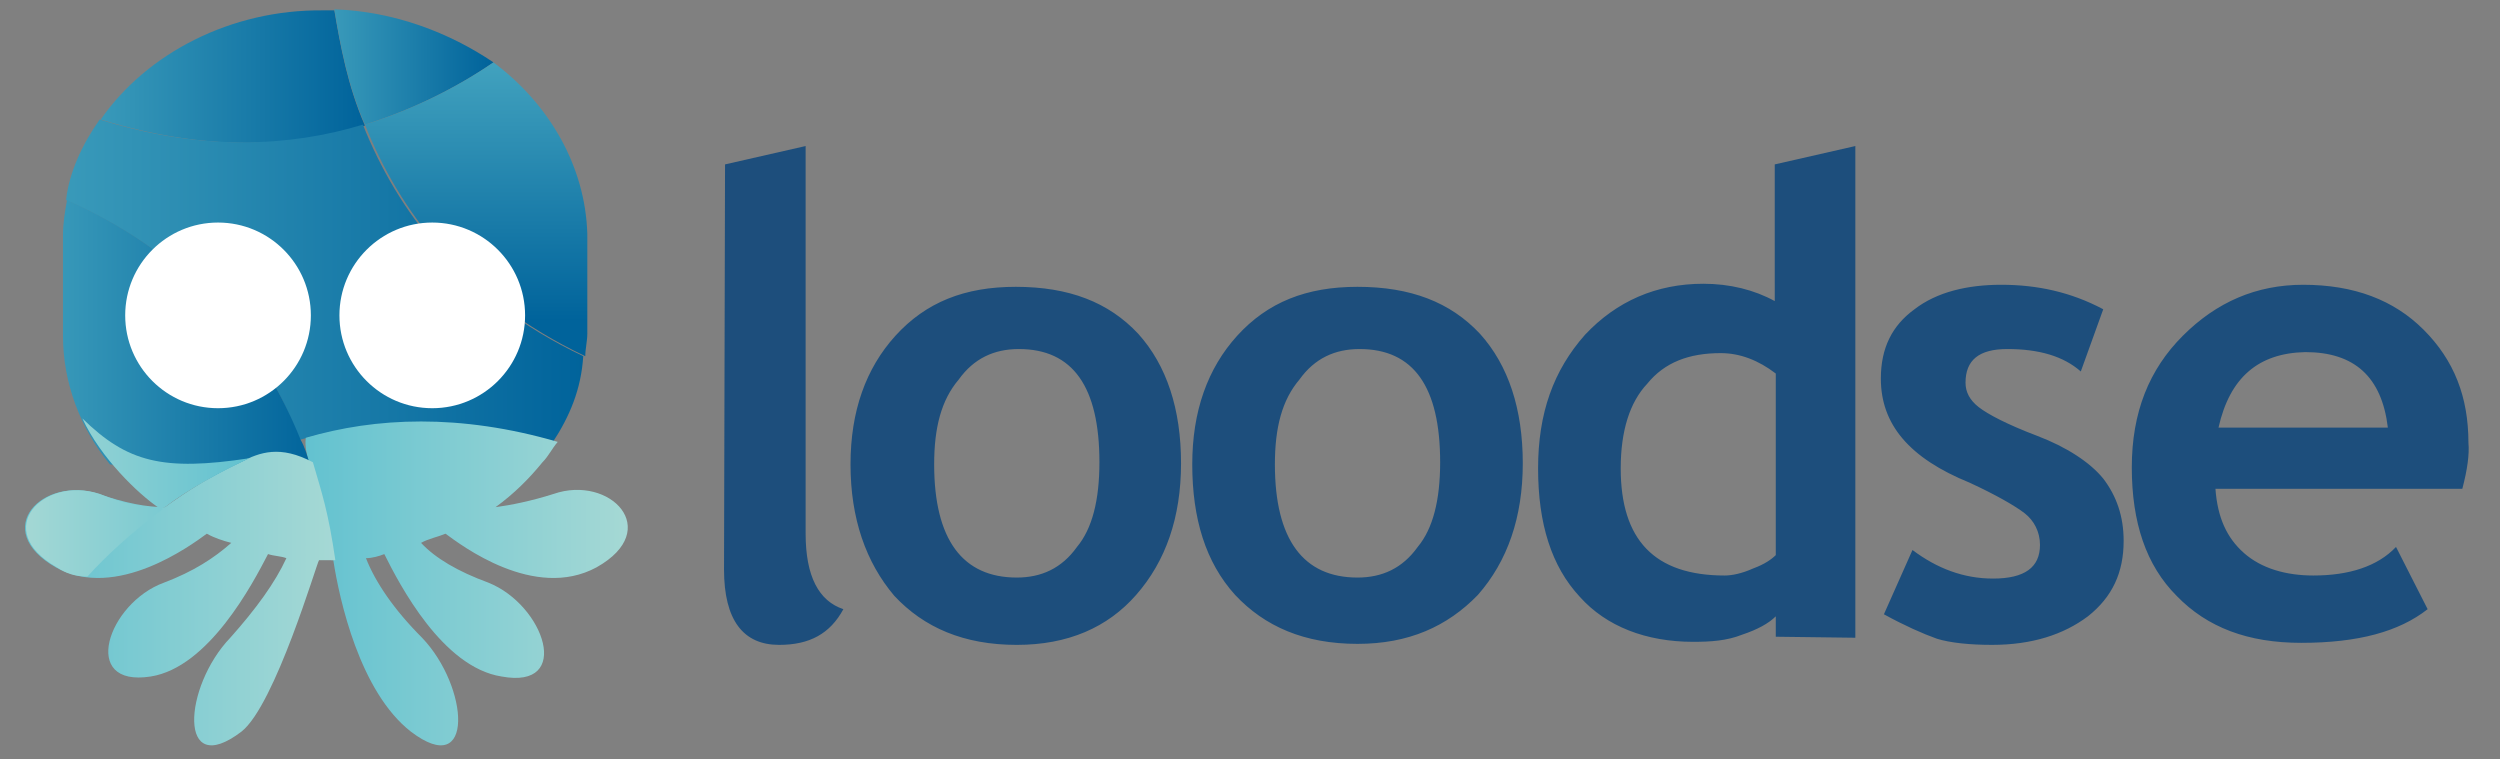 <?xml version="1.0" encoding="UTF-8" standalone="yes"?>
<svg version="1.1" id="Layer_1" xmlns="http://www.w3.org/2000/svg" xmlns:xlink="http://www.w3.org/1999/xlink" x="0px" y="0px" viewBox="2.68 5.58 427.64 129.84" style="enable-background:new 0 0 432 142;" xml:space="preserve">
  <rect x="2.68" y="5.58" width="427.64" height="129.84" fill="#808080" stroke="none"/>
  <style type="text/css">
	.st0{fill:#1D4E7C;}
	.st1{fill:url(#SVGID_1_);}
	.st2{fill:url(#SVGID_2_);}
	.st3{fill:url(#SVGID_3_);}
	.st4{fill:url(#SVGID_4_);}
	.st5{fill:url(#SVGID_5_);}
	.st6{fill:url(#SVGID_6_);}
	.st7{fill:url(#SVGID_7_);}
	.st8{fill:url(#SVGID_8_);}
	.st9{fill:#FFFFFF;}
</style>
  <g transform="matrix(1.745 0 0 1.745 26.539 5.956)">
    <path class="st0" d="M57.4,15.9l7.9-1.8v38c0,4.2,1.3,6.6,3.7,7.4c-1.3,2.4-3.3,3.5-6.3,3.5c-3.5,0-5.4-2.4-5.4-7.4L57.4,15.9z&#xA;&#x9;&#x9; M69.7,45.3c0-5.2,1.5-9.4,4.4-12.6c3-3.3,6.8-4.8,11.8-4.8c5.2,0,9.1,1.5,12,4.6c2.8,3.1,4.2,7.4,4.2,12.7s-1.5,9.6-4.4,12.9&#xA;&#x9;&#x9;C94.9,61.3,91,63,86,63c-5.2,0-9.1-1.7-12-4.8C71.2,54.9,69.7,50.6,69.7,45.3z M77.9,45.3c0,7.4,2.8,11.1,8.1,11.1&#xA;&#x9;&#x9;c2.4,0,4.4-0.9,5.9-3c1.5-1.8,2.2-4.6,2.2-8.3c0-7.4-2.6-11.1-7.9-11.1c-2.4,0-4.4,0.9-5.9,3C78.6,39,77.9,41.7,77.9,45.3z&#xA;&#x9;&#x9; M103.2,45.3c0-5.2,1.5-9.4,4.4-12.6c3-3.3,6.8-4.8,11.8-4.8c5.2,0,9.1,1.5,12,4.6c2.8,3.1,4.2,7.4,4.2,12.7s-1.5,9.6-4.4,12.9&#xA;&#x9;&#x9;c-3,3.1-6.8,4.8-11.8,4.8c-5.2,0-9.1-1.7-12-4.8C104.5,54.9,103.2,50.6,103.2,45.3z M111.3,45.3c0,7.4,2.8,11.1,8.1,11.1&#xA;&#x9;&#x9;c2.4,0,4.4-0.9,5.9-3c1.5-1.8,2.2-4.6,2.2-8.3c0-7.4-2.6-11.1-7.9-11.1c-2.4,0-4.4,0.9-5.9,3C112,39,111.3,41.7,111.3,45.3&#xA;&#x9;&#x9;L111.3,45.3z M160.4,62.2v-2c-0.7,0.7-1.8,1.3-3.3,1.8c-1.5,0.6-3.1,0.7-4.8,0.7c-4.6,0-8.5-1.5-11.1-4.4c-2.8-3-4.1-7.2-4.1-12.6&#xA;&#x9;&#x9;s1.5-9.6,4.6-13.1c3.1-3.3,7-5,11.6-5c2.6,0,5,0.6,7,1.7V15.9l7.9-1.8v48.2L160.4,62.2z M160.4,36.4c-1.7-1.3-3.5-2-5.4-2&#xA;&#x9;&#x9;c-3.1,0-5.5,0.9-7.2,3c-1.7,1.8-2.6,4.6-2.6,8.3c0,7,3.3,10.5,10.2,10.5c0.7,0,1.7-0.2,2.8-0.7c1.1-0.4,1.8-0.9,2.2-1.3V36.4z&#xA;&#x9;&#x9; M171,60l2.8-6.3c2.4,1.8,5,2.8,7.9,2.8c3.1,0,4.6-1.1,4.6-3.3c0-1.3-0.6-2.4-1.5-3.1s-2.8-1.8-5.4-3c-5.9-2.4-8.7-5.7-8.7-10.2&#xA;&#x9;&#x9;c0-3,1.1-5.2,3.3-6.8c2.2-1.7,5.2-2.4,8.5-2.4c3.5,0,6.8,0.7,10,2.4l-2.2,6.1c-1.7-1.5-4.1-2.2-7.2-2.2c-2.8,0-4.1,1.1-4.1,3.3&#xA;&#x9;&#x9;c0,0.9,0.4,1.7,1.3,2.4c0.9,0.7,2.8,1.7,5.7,2.8s5.2,2.6,6.5,4.2c1.3,1.7,2,3.7,2,6.1c0,3.1-1.1,5.5-3.5,7.4&#xA;&#x9;&#x9;c-2.4,1.8-5.5,2.8-9.4,2.8c-2.2,0-4.1-0.2-5.4-0.6C174.8,61.9,173,61.1,171,60z M227.7,47.7h-24.2c0.2,2.8,1.1,4.8,2.8,6.3&#xA;&#x9;&#x9;c1.7,1.5,4.1,2.2,6.8,2.2c3.5,0,6.3-0.9,8.1-2.8l3.1,6.1c-2.8,2.2-6.8,3.3-12.4,3.3c-5.2,0-9.2-1.5-12.2-4.6c-3-3-4.4-7.2-4.4-12.6&#xA;&#x9;&#x9;s1.7-9.6,5-12.9s7.2-5,11.8-5c5,0,8.9,1.5,11.8,4.4c3,3,4.4,6.6,4.4,11.1C228.4,44.3,228.2,45.8,227.7,47.7z M203.8,41.7h16.6&#xA;&#x9;&#x9;c-0.6-5-3.3-7.4-8.1-7.4C207.7,34.4,204.9,36.8,203.8,41.7z"/>
    <g>
      <linearGradient id="SVGID_1_" gradientUnits="userSpaceOnUse" x1="-37.552" y1="152.648" x2="-63.359" y2="152.648" gradientTransform="matrix(1.745 0 0 -1.745 87.57 273.545)">
        <stop offset="0" style="stop-color:#00639B"/>
        <stop offset="1" style="stop-color:#63C2D0"/>
      </linearGradient>
      <linearGradient id="SVGID_2_" gradientUnits="userSpaceOnUse" x1="-30.375" y1="153.145" x2="-45.796" y2="153.145" gradientTransform="matrix(1.745 0 0 -1.745 87.57 273.545)">
        <stop offset="0" style="stop-color:#00639B"/>
        <stop offset="1" style="stop-color:#63C2D0"/>
      </linearGradient>
      <linearGradient id="SVGID_3_" gradientUnits="userSpaceOnUse" x1="-31.285" y1="138.835" x2="-31.285" y2="160.778" gradientTransform="matrix(1.745 0 0 -1.745 87.57 273.545)">
        <stop offset="0" style="stop-color:#00639B"/>
        <stop offset="1" style="stop-color:#63C2D0"/>
      </linearGradient>
      <linearGradient id="SVGID_4_" gradientUnits="userSpaceOnUse" x1="-25.201" y1="141.128" x2="-75.993" y2="141.128" gradientTransform="matrix(1.745 0 0 -1.745 87.57 273.545)">
        <stop offset="0" style="stop-color:#00639B"/>
        <stop offset="1" style="stop-color:#63C2D0"/>
      </linearGradient>
      <linearGradient id="SVGID_5_" gradientUnits="userSpaceOnUse" x1="-40.757" y1="124.161" x2="-9.496" y2="124.161" gradientTransform="matrix(1.745 0 0 -1.745 87.57 273.545)">
        <stop offset="0" style="stop-color:#63C2D0"/>
        <stop offset="1" style="stop-color:#D6E9D8"/>
      </linearGradient>
      <linearGradient id="SVGID_6_" gradientUnits="userSpaceOnUse" x1="-40.188" y1="137.793" x2="-65.938" y2="137.793" gradientTransform="matrix(1.745 0 0 -1.745 87.57 273.545)">
        <stop offset="0" style="stop-color:#00639B"/>
        <stop offset="1" style="stop-color:#63C2D0"/>
      </linearGradient>
      <linearGradient id="SVGID_7_" gradientUnits="userSpaceOnUse" x1="-56.704" y1="123.293" x2="-26.555" y2="123.293" gradientTransform="matrix(1.745 0 0 -1.745 87.57 273.545)">
        <stop offset="0" style="stop-color:#63C2D0"/>
        <stop offset="1" style="stop-color:#D6E9D8"/>
      </linearGradient>
      <linearGradient id="SVGID_8_" gradientUnits="userSpaceOnUse" x1="-44.43" y1="128.953" x2="-66.048" y2="128.953" gradientTransform="matrix(1.745 0 0 -1.745 87.57 273.545)">
        <stop offset="0" style="stop-color:#63C2D0"/>
        <stop offset="1" style="stop-color:#D6E9D8"/>
      </linearGradient>
      <path class="st1" d="M-3.8,11.5c10,3.1,18.7,2.8,25.9,0.6c-1.7-3.9-2.4-7.8-3-11.3c-0.4,0-0.7,0-1.1,0C9,0.7,0.7,5-3.8,11.5z"/>
      <path class="st2" d="M19.1,0.7c0.6,3.5,1.3,7.4,3,11.3c4.8-1.5,9.1-3.7,12.6-6.1C30.4,3,25,0.9,19.1,0.7z"/>
      <path class="st3" d="M34.7,5.9c-3.5,2.4-7.8,4.6-12.6,6.1c3.3,8.3,9.6,17,21.6,22.7c0-0.7,0.2-1.5,0.2-2.2v-9.8&#xA;&#x9;&#x9;&#x9;C43.7,16.1,40.2,10,34.7,5.9z"/>
      <path class="st4" d="M43.5,34.7C31.5,29,25.2,20.3,21.9,12C14.7,14.2,6,14.6-3.9,11.5c-1.7,2.4-3,5.2-3.3,7.9&#xA;&#x9;&#x9;&#x9;c12.9,5.7,19.6,14.8,22.9,23.5c7-2,15.3-2.6,24.7,0.4C42.2,40.6,43.3,37.9,43.5,34.7z"/>
      <path class="st5" d="M16.6,45.1c1.1,3.3,1.7,6.6,2.2,9.6H19c0.6,3.9,2.6,12.9,7.6,16.8c6.3,4.8,5.7-4.4,1.1-9.2&#xA;&#x9;&#x9;&#x9;c-2.8-2.8-4.6-5.5-5.5-7.8c0.6,0,1.3-0.2,1.8-0.4c1.5,3,5.7,11.1,11.5,12c7,1.3,4.2-7-1.3-9.2c-3-1.1-5.2-2.4-6.6-3.9&#xA;&#x9;&#x9;&#x9;c0.7-0.4,1.7-0.6,2.4-0.9c1.5,1.1,8.7,6.6,14.8,3.3c6.6-3.7,1.3-9.1-4.2-7.2c-2.2,0.7-4.2,1.1-5.7,1.3c1.8-1.3,3.3-2.8,4.6-4.4&#xA;&#x9;&#x9;&#x9;c0.6-0.6,0.9-1.3,1.5-2c-9.6-2.8-17.9-2.4-24.7-0.4C16.2,43.6,16.4,44.3,16.6,45.1z"/>
      <path class="st6" d="M15.8,42.9C12.3,34.2,5.7,25.1-7.1,19.4c-0.2,1.1-0.4,2.2-0.4,3.5v9.8c0,4.6,1.7,9.1,4.6,12.6l12,1.7l7.6-1.7&#xA;&#x9;&#x9;&#x9;C16.4,44.3,16.2,43.6,15.8,42.9z"/>
      <path class="st7" d="M9.9,45.1c-2.8,1.3-5.2,2.8-7.4,4.4c-1.8,0-3.9-0.4-6.5-1.3c-5.5-1.8-10.7,3.5-4.2,7.2&#xA;&#x9;&#x9;&#x9;c5.9,3.3,13.3-2.2,14.8-3.3C7.3,52.5,8.2,52.8,9,53c-1.7,1.5-3.7,2.8-6.6,3.9c-5.5,2-8.3,10.3-1.3,9.2c5.7-0.9,10-9.1,11.5-12&#xA;&#x9;&#x9;&#x9;c0.6,0.2,1.3,0.2,1.8,0.4c-1.1,2.4-3,5-5.5,7.8c-4.6,4.8-5.2,14,1.1,9.2c3.3-2.6,7.4-16.6,7.6-16.8h0.9h0.7&#xA;&#x9;&#x9;&#x9;c-0.7-4.8-1.3-6.5-2.2-9.6C13.8,43.4,11.8,44.1,9.9,45.1z"/>
      <path class="st8" d="M2.5,49.5c2.2-1.7,5.5-3.5,8.3-4.8c-8.5,1.3-12,0.4-16.4-3.9c1.8,3.9,5.5,7.4,7.4,8.7c-1.7,0-3.5-0.4-5.7-1.3&#xA;&#x9;&#x9;&#x9;c-5.5-1.8-10.7,3.5-4.2,7.2c0.9,0.6,1.8,0.9,3,0.9c1.8-2,4.4-4.4,7.4-6.6C2.1,49.7,2.3,49.5,2.5,49.5z"/>
      <path class="st0" d="M28.7,25.7c0.6,0,0.9,0,1.5,0.2c-0.9,0.4-1.5,1.3-1.5,2.4c0,1.5,1.1,2.6,2.6,2.6c1.1,0,1.8-0.6,2.4-1.5&#xA;&#x9;&#x9;&#x9;c0.2,0.4,0.2,0.9,0.2,1.5c0,2.8-2.2,5-5,5s-5-2.2-5-5C23.6,27.9,26,25.7,28.7,25.7z M27.3,31.2c-0.6,0-0.9,0.4-0.9,0.9&#xA;&#x9;&#x9;&#x9;c0,0.6,0.4,0.9,0.9,0.9s0.9-0.4,0.9-0.9C28.2,31.6,27.8,31.2,27.3,31.2z"/>
      <path class="st0" d="M7.7,25.7c0.6,0,0.9,0,1.5,0.2c-0.9,0.4-1.5,1.3-1.5,2.4c0,1.5,1.1,2.6,2.6,2.6c1.1,0,1.8-0.6,2.4-1.5&#xA;&#x9;&#x9;&#x9;c0.2,0.4,0.2,0.9,0.2,1.5c0,2.8-2.2,5-5,5s-5-2.2-5-5C2.7,27.9,4.9,25.7,7.7,25.7z M6.4,31.2c-0.6,0-0.9,0.4-0.9,0.9&#xA;&#x9;&#x9;&#x9;c0,0.6,0.4,0.9,0.9,0.9s0.9-0.4,0.9-0.9C7.3,31.6,6.8,31.2,6.4,31.2z"/>
      <circle class="st9" cx="28.7" cy="30.7" r="9.1"/>
      <circle class="st9" cx="7.7" cy="30.7" r="9.1"/>
    </g>
  </g>
</svg>